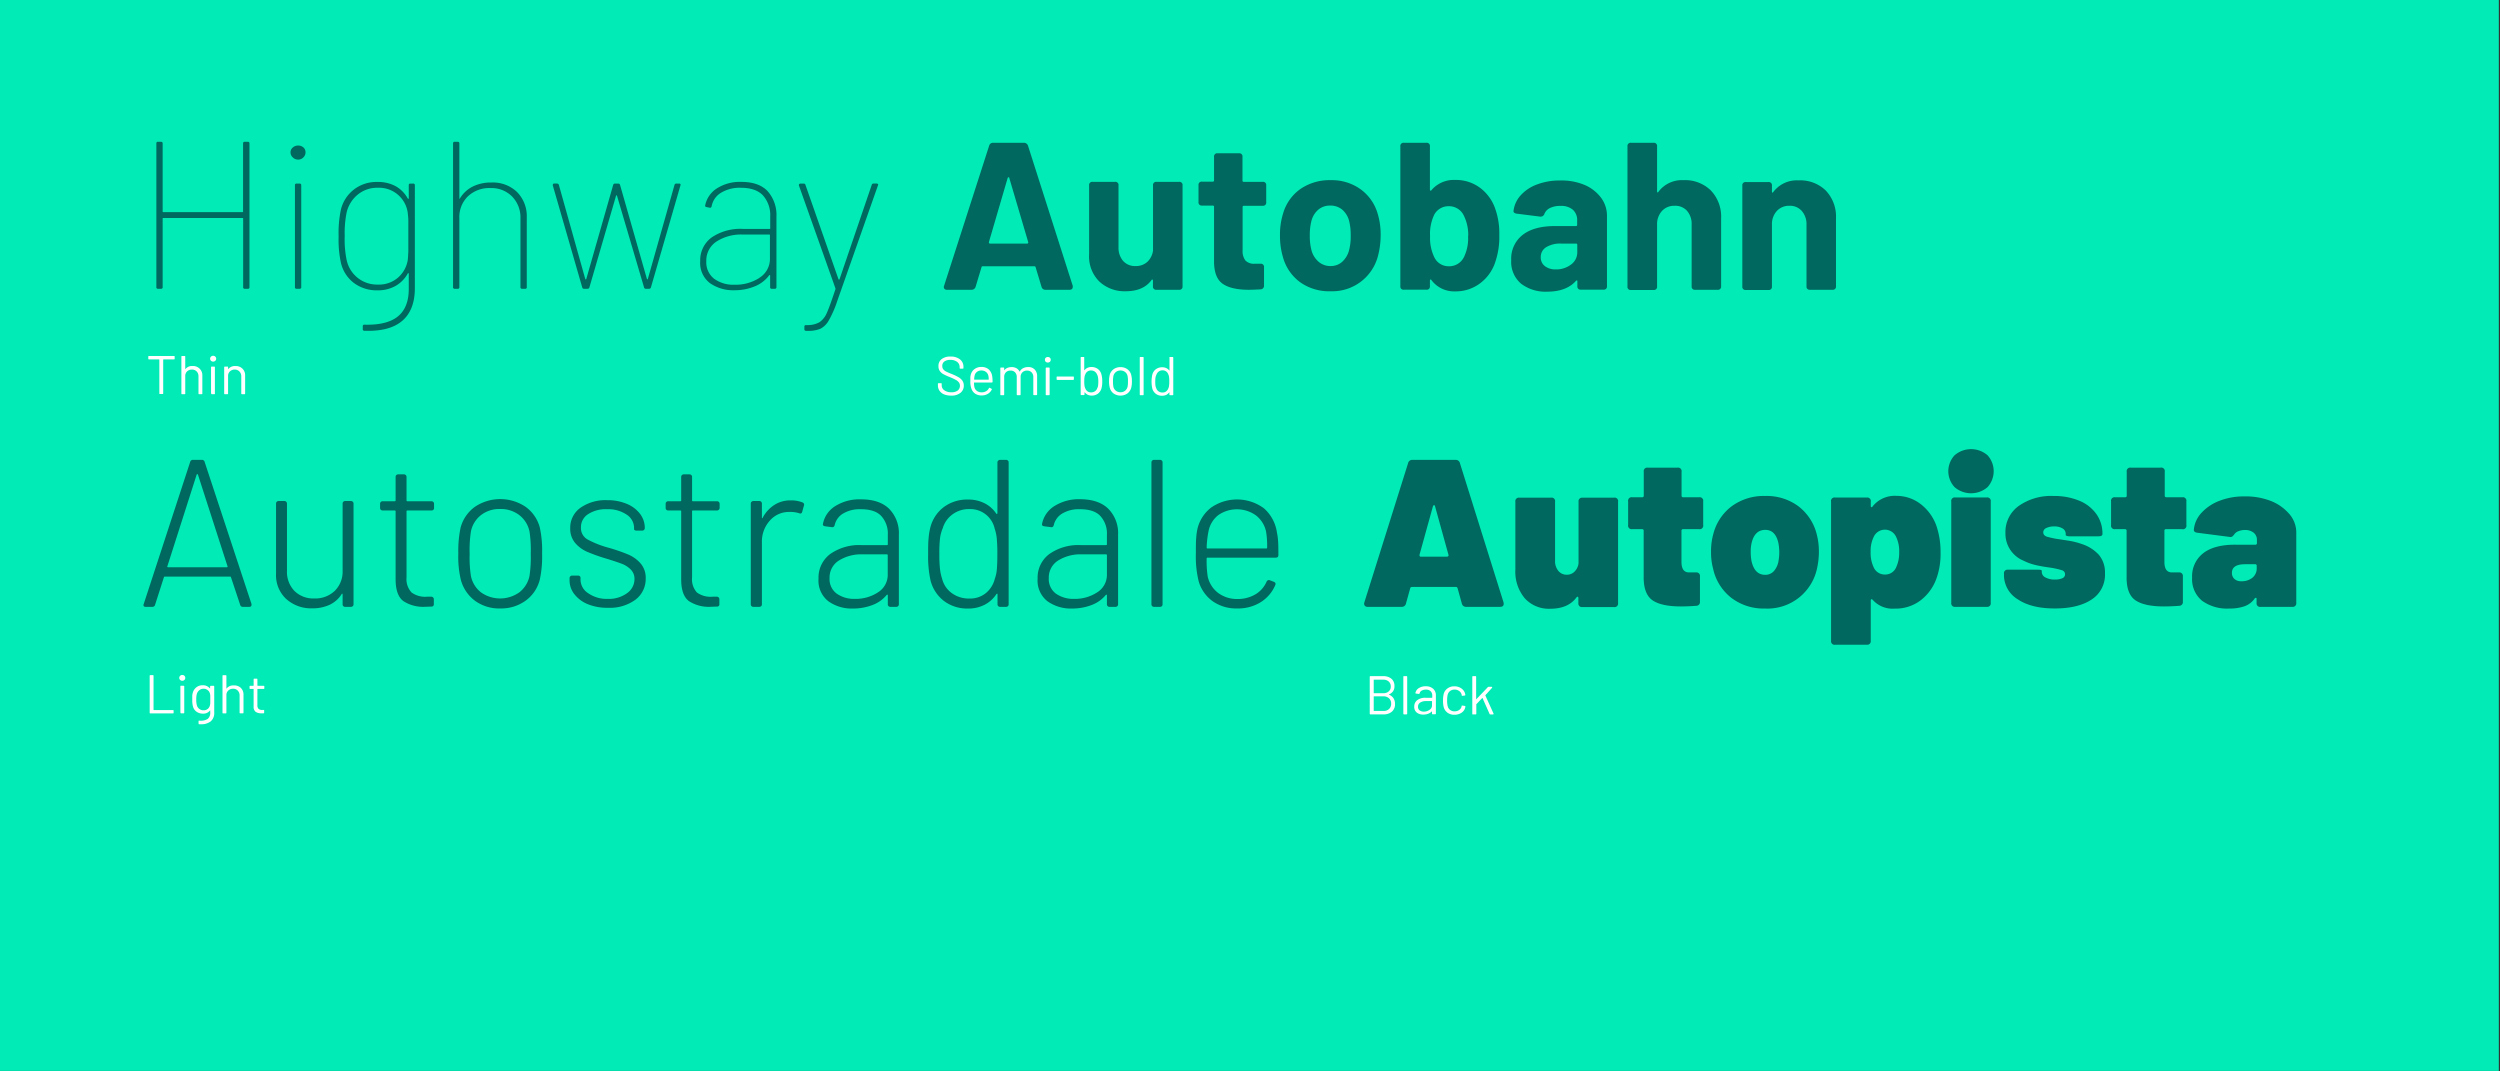 <svg id="Ebene_1" data-name="Ebene 1" xmlns="http://www.w3.org/2000/svg" viewBox="0 0 595.28 255.12"><rect x="0" y="0" width="595.28" height="255.12" fill="#333333" stroke="none"/><defs><style>.cls-1{fill:#00ebb6;}.cls-2{fill:#00685e;}.cls-3{fill:#fff;}</style></defs><title>Zeichenfläche 1 Kopie 4</title><rect class="cls-1" x="-0.05" y="0.5" width="594.55" height="254"/><path class="cls-1" d="M594,1V254H.45V1H594m1-1H-.55V255H595V0Z"/><path class="cls-2" d="M58.28,33.76H59a.36.36,0,0,1,.4.4v34.2a.35.35,0,0,1-.4.4h-.7a.35.35,0,0,1-.4-.4V52.06a.13.13,0,0,0-.15-.15H38.88a.13.13,0,0,0-.15.15v16.3a.35.35,0,0,1-.4.4h-.7a.35.35,0,0,1-.4-.4V34.16a.35.35,0,0,1,.4-.4h.7a.36.36,0,0,1,.4.4v16.2a.13.13,0,0,0,.15.15H57.73a.13.13,0,0,0,.15-.15V34.16A.35.35,0,0,1,58.28,33.76Z"/><path class="cls-2" d="M69.7,37.46a1.58,1.58,0,0,1-.52-1.2,1.46,1.46,0,0,1,.52-1.12A1.83,1.83,0,0,1,71,34.66a1.81,1.81,0,0,1,1.25.45,1.5,1.5,0,0,1,.5,1.15,1.64,1.64,0,0,1-.5,1.2A1.68,1.68,0,0,1,71,38,1.76,1.76,0,0,1,69.7,37.46Zm.53,30.9V44.11a.35.35,0,0,1,.4-.4h.7a.36.36,0,0,1,.4.4V68.36a.35.35,0,0,1-.4.4h-.7A.35.35,0,0,1,70.23,68.36Z"/><path class="cls-2" d="M97.68,43.71h.7a.36.36,0,0,1,.4.4v24.5q0,5.2-3,7.78t-9,2.37a.35.35,0,0,1-.4-.4l0-.65a.35.35,0,0,1,.4-.4q5.4.15,8-2t2.55-6.65v-3.5c0-.06,0-.1-.08-.1a.17.17,0,0,0-.12,0,7.69,7.69,0,0,1-2.9,3,8.5,8.5,0,0,1-4.35,1.07,9,9,0,0,1-5.63-1.77,8.36,8.36,0,0,1-3.07-4.78,25.48,25.48,0,0,1-.55-6.25,26.76,26.76,0,0,1,.55-6.45,8.6,8.6,0,0,1,3.05-4.72,8.71,8.71,0,0,1,5.6-1.83,8.8,8.8,0,0,1,4.37,1,7.49,7.49,0,0,1,2.93,3,.13.13,0,0,0,.12,0s.08,0,.08-.1V44.11A.35.35,0,0,1,97.68,43.71Zm-.45,16.2c0-.76,0-2,0-3.65s0-2.88,0-3.65-.09-1.43-.15-2a6.88,6.88,0,0,0-7.1-5.9,7.29,7.29,0,0,0-4.83,1.65,7.84,7.84,0,0,0-2.62,4.25,24.91,24.91,0,0,0-.45,5.55,24.17,24.17,0,0,0,.45,5.7A7.38,7.38,0,0,0,90,67.76a6.88,6.88,0,0,0,4.82-1.7,7,7,0,0,0,2.28-4.2Q97.17,61.07,97.23,59.91Z"/><path class="cls-2" d="M123.08,45.69a8.18,8.18,0,0,1,2.35,6.07v16.6a.35.35,0,0,1-.4.4h-.7a.35.35,0,0,1-.4-.4V52a7.13,7.13,0,0,0-2-5.22,6.94,6.94,0,0,0-5.15-2,7.42,7.42,0,0,0-5.4,2,6.85,6.85,0,0,0-2,5.17V68.36a.35.35,0,0,1-.4.4h-.7a.35.35,0,0,1-.4-.4V34.16a.35.35,0,0,1,.4-.4h.7a.36.36,0,0,1,.4.4v13a.17.17,0,0,0,0,.15s.06,0,.1,0a7.47,7.47,0,0,1,3-2.85,9.67,9.67,0,0,1,4.48-1A8.31,8.31,0,0,1,123.08,45.69Z"/><path class="cls-2" d="M138.63,68.41l-7-24.25v-.1c0-.23.1-.35.3-.35h.7a.44.44,0,0,1,.45.35l6.3,22.45a.11.11,0,0,0,.1,0,.14.14,0,0,0,.1,0L146,44.06a.43.43,0,0,1,.45-.35h.75a.44.44,0,0,1,.45.35l6.4,22.4a.11.11,0,0,0,.1.05.14.14,0,0,0,.1-.05l6.35-22.4a.43.43,0,0,1,.45-.35h.7a.3.3,0,0,1,.27.13.42.42,0,0,1,0,.32L155,68.41a.43.43,0,0,1-.45.35h-.75a.42.42,0,0,1-.45-.35l-6.45-21.85a.19.19,0,0,0-.1-.05.14.14,0,0,0-.1.05l-6.35,21.85a.43.43,0,0,1-.45.35h-.8A.42.42,0,0,1,138.63,68.41Z"/><path class="cls-2" d="M182.8,45.54a8.57,8.57,0,0,1,2.08,6.07V68.36a.35.35,0,0,1-.4.4h-.7a.35.35,0,0,1-.4-.4V65.61c0-.06,0-.1-.08-.1a.17.17,0,0,0-.12,0,7.93,7.93,0,0,1-3.48,2.68,12.5,12.5,0,0,1-4.87.92,9.6,9.6,0,0,1-5.75-1.67,6,6,0,0,1-2.35-5.23,6.72,6.72,0,0,1,2.72-5.67A12.2,12.2,0,0,1,177,54.51h6.25a.13.13,0,0,0,.15-.15V51.51a7.07,7.07,0,0,0-1.7-4.95q-1.71-1.85-5.35-1.85a8.53,8.53,0,0,0-4.65,1.18,4.74,4.74,0,0,0-2.25,3.22c-.07.27-.22.39-.45.35l-.75-.15c-.27-.06-.39-.18-.35-.35a6.25,6.25,0,0,1,2.8-4.1,10.16,10.16,0,0,1,5.8-1.55C179.31,43.31,181.42,44.06,182.8,45.54Zm-2,20.62a5.26,5.26,0,0,0,2.53-4.65V56a.13.13,0,0,0-.15-.15h-6.3a10.77,10.77,0,0,0-6.3,1.68,5.38,5.38,0,0,0-2.4,4.67,4.92,4.92,0,0,0,1.87,4.18,7.76,7.76,0,0,0,4.83,1.42A10.58,10.58,0,0,0,180.85,66.16Z"/><path class="cls-2" d="M191.53,78.36v-.55c0-.26.11-.4.35-.4h.35a5.65,5.65,0,0,0,2.92-.7,5.16,5.16,0,0,0,1.78-2.32c.5-1.12,1.16-3,2-5.53a.08.08,0,0,0,0-.1.16.16,0,0,1,0-.1l-8.7-24.5,0-.15a.29.29,0,0,1,.1-.2.41.41,0,0,1,.3-.1h.7q.39,0,.45.3l7.9,22.55a.11.11,0,0,0,.1,0,.14.14,0,0,0,.1,0L207.58,44a.42.42,0,0,1,.45-.3h.7a.44.44,0,0,1,.32.13.26.26,0,0,1,0,.32l-9.7,27.55a24.65,24.65,0,0,1-2,4.58,4.89,4.89,0,0,1-2,2,7.58,7.58,0,0,1-3.07.5h-.35C191.64,78.76,191.53,78.63,191.53,78.36Z"/><path class="cls-2" d="M248,68.3l-1.4-4.65a.28.28,0,0,0-.3-.25H234a.27.27,0,0,0-.3.25l-1.4,4.65a1,1,0,0,1-1,.7h-5.8a.75.75,0,0,1-.65-.27.68.68,0,0,1-.05-.68L235.53,34.7a.93.93,0,0,1,.95-.7h7.35a1,1,0,0,1,.95.7l10.65,33.35a.78.78,0,0,1,0,.3.63.63,0,0,1-.2.48.86.86,0,0,1-.55.17h-5.8A.93.93,0,0,1,248,68.3ZM235.73,58h8.85c.2,0,.28-.12.25-.35l-4.5-15.25c0-.13-.1-.2-.18-.2s-.16.07-.22.2L235.48,57.6C235.44,57.83,235.53,58,235.73,58Z"/><path class="cls-2" d="M275.38,43.3h5.35a.75.75,0,0,1,.85.85v24a.75.75,0,0,1-.85.85h-5.35a.75.75,0,0,1-.85-.85V66.8c0-.13,0-.21-.13-.22a.2.2,0,0,0-.22.12q-1.95,2.65-6.15,2.65a8.77,8.77,0,0,1-6.25-2.3,8.38,8.38,0,0,1-2.45-6.45V44.15a.75.75,0,0,1,.85-.85h5.3a.75.75,0,0,1,.85.85v14.7a4.79,4.79,0,0,0,1.07,3.25,3.74,3.74,0,0,0,3,1.25,4,4,0,0,0,2.8-1,4.51,4.51,0,0,0,1.35-2.68V44.15A.75.75,0,0,1,275.38,43.3Z"/><path class="cls-2" d="M300.68,49h-4.5a.27.27,0,0,0-.3.3V59.6a3.65,3.65,0,0,0,.67,2.43,2.78,2.78,0,0,0,2.18.77h1.4a.75.75,0,0,1,.85.85V68a.84.84,0,0,1-.85.9c-1.27.07-2.19.1-2.75.1q-4.15,0-6.2-1.4c-1.37-.93-2.07-2.67-2.1-5.2V49.25a.27.27,0,0,0-.3-.3h-2.55a.75.75,0,0,1-.85-.85v-4a.75.75,0,0,1,.85-.85h2.55a.27.27,0,0,0,.3-.3V37.35a.75.75,0,0,1,.85-.85H295a.75.75,0,0,1,.85.85V43a.27.27,0,0,0,.3.3h4.5a.75.75,0,0,1,.85.85v4A.75.75,0,0,1,300.68,49Z"/><path class="cls-2" d="M309.58,67.2a11,11,0,0,1-4.1-6,17.71,17.71,0,0,1-.7-5.1,16.82,16.82,0,0,1,.75-5.3,10.75,10.75,0,0,1,4.12-5.8,12.2,12.2,0,0,1,7.23-2.1,11.72,11.72,0,0,1,7,2.1A10.92,10.92,0,0,1,328,50.75a16.89,16.89,0,0,1,.75,5.25,19.76,19.76,0,0,1-.65,5,11.23,11.23,0,0,1-11.25,8.35A11.89,11.89,0,0,1,309.58,67.2Zm10-4.85a5.66,5.66,0,0,0,1.65-2.75,13,13,0,0,0,.39-3.5,13.88,13.88,0,0,0-.39-3.55,5.34,5.34,0,0,0-1.65-2.65,4.36,4.36,0,0,0-2.85-.95,4.24,4.24,0,0,0-2.8.95,5.2,5.2,0,0,0-1.65,2.65,13.41,13.41,0,0,0-.4,3.55,13.17,13.17,0,0,0,.4,3.5A5.47,5.47,0,0,0,314,62.35a4.26,4.26,0,0,0,2.88,1A4.05,4.05,0,0,0,319.58,62.35Z"/><path class="cls-2" d="M357,56.05a18.08,18.08,0,0,1-.85,6,10.29,10.29,0,0,1-3.62,5.33,9.6,9.6,0,0,1-6,2,6.76,6.76,0,0,1-5.7-2.7.2.2,0,0,0-.22-.12c-.08,0-.13.09-.13.22v1.35a.75.75,0,0,1-.85.85h-5.35a.75.75,0,0,1-.84-.85V34.85a.75.75,0,0,1,.84-.85h5.35a.75.75,0,0,1,.85.85v10.3a.24.24,0,0,0,.13.25.18.18,0,0,0,.22-.1,7,7,0,0,1,5.7-2.45,9.56,9.56,0,0,1,5.93,1.9,10.48,10.48,0,0,1,3.62,5.1A17.42,17.42,0,0,1,357,56.05Zm-7.4.15A10.2,10.2,0,0,0,348.38,51a3.9,3.9,0,0,0-3.5-1.9,3.83,3.83,0,0,0-3.36,2,10.5,10.5,0,0,0-1,5.15,10.5,10.5,0,0,0,1,5,3.75,3.75,0,0,0,3.41,2.15,3.91,3.91,0,0,0,3.64-2.15A10.25,10.25,0,0,0,349.57,56.2Z"/><path class="cls-2" d="M377.22,44a9.58,9.58,0,0,1,4,3.07,7.19,7.19,0,0,1,1.42,4.35v16.7a.75.75,0,0,1-.85.85h-5.35a.75.75,0,0,1-.85-.85V67c0-.13,0-.21-.1-.22s-.15,0-.25.12q-2.3,2.55-6.85,2.55a9.56,9.56,0,0,1-6.2-1.9,6.8,6.8,0,0,1-2.35-5.6,7.18,7.18,0,0,1,2.7-6q2.7-2.12,7.7-2.12h5a.27.27,0,0,0,.3-.3v-1a3.28,3.28,0,0,0-1-2.57,4.29,4.29,0,0,0-3-.93,5.43,5.43,0,0,0-2.47.5,2.66,2.66,0,0,0-1.33,1.4.94.94,0,0,1-1,.65l-5.55-.7a1.3,1.3,0,0,1-.62-.22.48.48,0,0,1-.18-.48,6.71,6.71,0,0,1,1.73-3.7,9.68,9.68,0,0,1,3.9-2.57,14.91,14.91,0,0,1,5.37-.93A14.22,14.22,0,0,1,377.22,44Zm-3.15,19a3.56,3.56,0,0,0,1.5-3V58.3a.27.27,0,0,0-.3-.3h-3.55a6.41,6.41,0,0,0-3.55.85,2.73,2.73,0,0,0-1.3,2.4,2.58,2.58,0,0,0,1,2.13,4.05,4.05,0,0,0,2.57.77A5.79,5.79,0,0,0,374.07,63Z"/><path class="cls-2" d="M407.37,45.35A9,9,0,0,1,409.82,52V68.15A.75.75,0,0,1,409,69h-5.35a.75.75,0,0,1-.85-.85V53.45a4.71,4.71,0,0,0-1.1-3.25A3.73,3.73,0,0,0,398.72,49a3.91,3.91,0,0,0-3,1.25,4.64,4.64,0,0,0-1.15,3.25v14.7a.75.75,0,0,1-.85.85h-5.35a.75.75,0,0,1-.85-.85V34.85a.75.75,0,0,1,.85-.85h5.35a.75.75,0,0,1,.85.85v10.7c0,.13,0,.22.1.25s.14,0,.2-.1a7,7,0,0,1,6.05-2.8A8.72,8.72,0,0,1,407.37,45.35Z"/><path class="cls-2" d="M434.72,45.35A9,9,0,0,1,437.17,52V68.15a.75.75,0,0,1-.85.85H431a.75.75,0,0,1-.85-.85V53.45A4.71,4.71,0,0,0,429,50.2,3.73,3.73,0,0,0,426.07,49a3.91,3.91,0,0,0-3,1.25,4.64,4.64,0,0,0-1.15,3.25v14.7a.75.75,0,0,1-.85.85h-5.35a.75.75,0,0,1-.85-.85v-24a.75.75,0,0,1,.85-.85h5.35a.75.75,0,0,1,.85.85v1.4c0,.13,0,.22.1.25s.14,0,.2-.1a7,7,0,0,1,6-2.8A8.72,8.72,0,0,1,434.72,45.35Z"/><path class="cls-2" d="M57.18,144,55,137.45a.2.2,0,0,0-.2-.15H39.23a.19.19,0,0,0-.2.15L36.93,144a.63.63,0,0,1-.65.5h-1.6a.58.58,0,0,1-.45-.17.55.55,0,0,1,0-.53L45.28,110a.63.63,0,0,1,.65-.5h2.15a.63.63,0,0,1,.65.5l11.15,33.8a.62.62,0,0,1,0,.25c0,.3-.19.45-.55.45H57.83A.63.63,0,0,1,57.18,144Zm-17.33-9a.24.24,0,0,0,.18.07H54a.23.23,0,0,0,.17-.07.15.15,0,0,0,0-.18L47.13,113a.17.17,0,0,0-.15-.1.15.15,0,0,0-.15.1l-7,21.9A.14.14,0,0,0,39.85,135Z"/><path class="cls-2" d="M81.75,119.48a.58.58,0,0,1,.43-.18h1.4a.58.58,0,0,1,.42.18.54.54,0,0,1,.18.42v24a.58.58,0,0,1-.18.43.61.61,0,0,1-.42.17h-1.4a.61.61,0,0,1-.43-.17.57.57,0,0,1-.17-.43v-2.35c0-.1,0-.16-.1-.17s-.12,0-.15.12A6.78,6.78,0,0,1,78.5,144a9.49,9.49,0,0,1-4.17.85,8.83,8.83,0,0,1-6.15-2.2,7.7,7.7,0,0,1-2.45-6.05V119.9a.54.54,0,0,1,.17-.42.58.58,0,0,1,.43-.18h1.4a.58.58,0,0,1,.42.18.54.54,0,0,1,.18.42v16a6.55,6.55,0,0,0,1.77,4.8,6.34,6.34,0,0,0,4.73,1.8,6.68,6.68,0,0,0,4.9-1.83,6.4,6.4,0,0,0,1.85-4.77v-16A.54.54,0,0,1,81.75,119.48Z"/><path class="cls-2" d="M103.2,121.38a.61.61,0,0,1-.42.17H97a.18.18,0,0,0-.2.2V137.5A4.63,4.63,0,0,0,98,141.08a5.49,5.49,0,0,0,3.7,1h1a.58.58,0,0,1,.42.18.54.54,0,0,1,.18.42v1.15a.53.53,0,0,1-.6.6l-1.4.05a8.65,8.65,0,0,1-5.25-1.35q-1.8-1.35-1.85-5V121.75a.18.18,0,0,0-.2-.2h-2.9a.61.61,0,0,1-.43-.17.57.57,0,0,1-.17-.43v-1a.54.54,0,0,1,.17-.42.58.58,0,0,1,.43-.18H94a.18.18,0,0,0,.2-.2v-5.6a.54.54,0,0,1,.17-.42.58.58,0,0,1,.43-.18h1.4a.58.58,0,0,1,.42.18.54.54,0,0,1,.18.42v5.6a.18.18,0,0,0,.2.2h5.75a.58.58,0,0,1,.42.18.54.54,0,0,1,.18.42v1A.58.58,0,0,1,103.2,121.38Z"/><path class="cls-2" d="M113.1,143.05a9.17,9.17,0,0,1-3.37-5,23.64,23.64,0,0,1-.6-6.25,26.77,26.77,0,0,1,.55-6.2,9,9,0,0,1,3.4-4.92,10.82,10.82,0,0,1,12.07,0,8.89,8.89,0,0,1,3.38,4.9,25.75,25.75,0,0,1,.55,6.2,26.05,26.05,0,0,1-.55,6.25,8.87,8.87,0,0,1-3.38,5,9.92,9.92,0,0,1-6,1.85A9.81,9.81,0,0,1,113.1,143.05Zm10.55-2a6.63,6.63,0,0,0,2.43-3.9,30.26,30.26,0,0,0,.3-5.3,29.25,29.25,0,0,0-.3-5.3,6.63,6.63,0,0,0-2.43-3.9,7.22,7.22,0,0,0-4.57-1.45,7.12,7.12,0,0,0-4.55,1.45,6.59,6.59,0,0,0-2.4,3.9,29.25,29.25,0,0,0-.3,5.3,29.25,29.25,0,0,0,.3,5.3,6.59,6.59,0,0,0,2.4,3.9,7.89,7.89,0,0,0,9.12,0Z"/><path class="cls-2" d="M140,143.88a7.77,7.77,0,0,1-3.22-2.38,5.29,5.29,0,0,1-1.16-3.3v-.55a.54.54,0,0,1,.18-.42.58.58,0,0,1,.43-.18h1.39a.64.64,0,0,1,.43.15.45.45,0,0,1,.18.35v.55a3.87,3.87,0,0,0,1.82,3.15,7.68,7.68,0,0,0,4.68,1.35,7.34,7.34,0,0,0,4.57-1.35,4.09,4.09,0,0,0,1.78-3.35,3.12,3.12,0,0,0-.9-2.3,6,6,0,0,0-2.15-1.37c-.84-.32-2.07-.73-3.7-1.23a41.29,41.29,0,0,1-4.5-1.6,7.94,7.94,0,0,1-2.88-2.12,5.19,5.19,0,0,1-1.17-3.48,5.8,5.8,0,0,1,2.42-4.88,10.38,10.38,0,0,1,6.38-1.82,11.58,11.58,0,0,1,4.67.88,7.56,7.56,0,0,1,3.15,2.37,5.52,5.52,0,0,1,1.13,3.4v0a.58.58,0,0,1-.18.43.61.61,0,0,1-.42.17h-1.35a.83.83,0,0,1-.43-.1.28.28,0,0,1-.17-.25v-.3a3.78,3.78,0,0,0-1.78-3.17,7.82,7.82,0,0,0-4.67-1.28,7.71,7.71,0,0,0-4.5,1.18,3.65,3.65,0,0,0-1.7,3.17,3.1,3.1,0,0,0,1.57,2.85,22.88,22.88,0,0,0,4.93,1.95A43.47,43.47,0,0,1,149.5,132a8.26,8.26,0,0,1,3,2.12,5.21,5.21,0,0,1,1.25,3.6,6.17,6.17,0,0,1-2.45,5.08,10.26,10.26,0,0,1-6.5,1.92A12.28,12.28,0,0,1,140,143.88Z"/><path class="cls-2" d="M171.15,121.38a.61.61,0,0,1-.42.17H165a.18.18,0,0,0-.21.2V137.5a4.63,4.63,0,0,0,1.16,3.58,5.48,5.48,0,0,0,3.69,1h1.06a.58.58,0,0,1,.42.18.54.54,0,0,1,.17.42v1.15a.52.52,0,0,1-.59.6l-1.41.05a8.7,8.7,0,0,1-5.25-1.35c-1.19-.9-1.81-2.55-1.84-5V121.75a.18.18,0,0,0-.2-.2h-2.9a.61.61,0,0,1-.43-.17.57.57,0,0,1-.17-.43v-1a.54.54,0,0,1,.17-.42.58.58,0,0,1,.43-.18H162a.18.18,0,0,0,.2-.2v-5.6a.54.54,0,0,1,.17-.42.58.58,0,0,1,.42-.18h1.41a.58.58,0,0,1,.42.18.54.54,0,0,1,.17.42v5.6a.18.18,0,0,0,.21.2h5.75a.58.58,0,0,1,.42.18.54.54,0,0,1,.18.42v1A.58.58,0,0,1,171.15,121.38Z"/><path class="cls-2" d="M191.12,119.65a.56.56,0,0,1,.3.75l-.4,1.45c-.1.4-.35.52-.75.35a7.1,7.1,0,0,0-2.39-.3,6,6,0,0,0-4.63,2.13,7.38,7.38,0,0,0-1.83,5.07v14.8a.57.57,0,0,1-.17.43.61.61,0,0,1-.43.17h-1.44a.61.61,0,0,1-.43-.17.58.58,0,0,1-.18-.43v-24a.54.54,0,0,1,.18-.42.58.58,0,0,1,.43-.18h1.44a.58.58,0,0,1,.43.18.54.54,0,0,1,.17.42v3.3c0,.1,0,.16.08.18s.09,0,.12-.13a8.18,8.18,0,0,1,2.73-3,7,7,0,0,1,3.92-1.1A7.14,7.14,0,0,1,191.12,119.65Z"/><path class="cls-2" d="M211.73,121.17a8.25,8.25,0,0,1,2.3,6.13v16.6a.58.58,0,0,1-.18.43.61.61,0,0,1-.42.17H212a.61.61,0,0,1-.43-.17.57.57,0,0,1-.17-.43v-2.15a.16.16,0,0,0-.08-.15c-.05,0-.11,0-.18.05a8,8,0,0,1-3.44,2.43,12.77,12.77,0,0,1-4.6.82,9.53,9.53,0,0,1-5.85-1.73,6.2,6.2,0,0,1-2.35-5.37,7,7,0,0,1,2.74-5.85,12,12,0,0,1,7.56-2.15h6a.18.18,0,0,0,.2-.2v-2.25a6.21,6.21,0,0,0-1.55-4.47c-1-1.09-2.65-1.63-4.85-1.63a7.78,7.78,0,0,0-4.2,1,4.27,4.27,0,0,0-2.05,2.77c-.11.4-.34.57-.7.5l-1.55-.2c-.44-.07-.62-.25-.55-.55a6.38,6.38,0,0,1,2.95-4.27A10.83,10.83,0,0,1,205,118.9Q209.43,118.9,211.73,121.17Zm-2.68,19.88a4.9,4.9,0,0,0,2.33-4.3V132.2a.18.18,0,0,0-.2-.2h-5.7a10,10,0,0,0-5.78,1.5,4.76,4.76,0,0,0-2.17,4.15,4.28,4.28,0,0,0,1.7,3.7,7.16,7.16,0,0,0,4.35,1.25A9.65,9.65,0,0,0,209.05,141.05Z"/><path class="cls-2" d="M237.7,109.67a.61.61,0,0,1,.42-.17h1.46a.61.61,0,0,1,.42.17.57.57,0,0,1,.17.43v33.8a.57.57,0,0,1-.17.43.61.61,0,0,1-.42.17h-1.46a.61.61,0,0,1-.42-.17.58.58,0,0,1-.18-.43v-2.35c0-.1,0-.16-.07-.17s-.11,0-.18.07a7.51,7.51,0,0,1-2.82,2.55,8.37,8.37,0,0,1-3.93.9,9.2,9.2,0,0,1-5.75-1.8,8.94,8.94,0,0,1-3.19-4.85A26.47,26.47,0,0,1,221,132c0-1.5,0-2.73.1-3.7a15.47,15.47,0,0,1,.4-2.6,8.78,8.78,0,0,1,3.18-4.92,9.26,9.26,0,0,1,5.82-1.83,8.49,8.49,0,0,1,3.93.88,7.27,7.27,0,0,1,2.82,2.52.1.1,0,0,0,.15,0,.15.15,0,0,0,.1-.15V110.1A.58.58,0,0,1,237.7,109.67Zm-.35,26c.08-.8.13-2,.13-3.75a38,38,0,0,0-.15-3.87,10.92,10.92,0,0,0-.5-2.23,5.94,5.94,0,0,0-6-4.6,6.54,6.54,0,0,0-4.06,1.28,6.25,6.25,0,0,0-2.29,3.27,8.71,8.71,0,0,0-.63,2.25,29,29,0,0,0-.18,3.85,31.73,31.73,0,0,0,.16,3.68,11.48,11.48,0,0,0,.5,2.27,6,6,0,0,0,2.29,3.4,6.85,6.85,0,0,0,4.21,1.3,5.94,5.94,0,0,0,3.92-1.3,6.42,6.42,0,0,0,2.13-3.4A8.85,8.85,0,0,0,237.35,135.7Z"/><path class="cls-2" d="M263.92,121.17a8.22,8.22,0,0,1,2.31,6.13v16.6a.58.58,0,0,1-.18.43.61.61,0,0,1-.43.17h-1.45a.61.61,0,0,1-.42-.17.58.58,0,0,1-.18-.43v-2.15a.16.16,0,0,0-.07-.15c-.05,0-.11,0-.18.05a8,8,0,0,1-3.44,2.43,12.78,12.78,0,0,1-4.61.82,9.57,9.57,0,0,1-5.85-1.73,6.22,6.22,0,0,1-2.35-5.37,7,7,0,0,1,2.75-5.85,12,12,0,0,1,7.56-2.15h6c.13,0,.19-.07.19-.2v-2.25a6.17,6.17,0,0,0-1.55-4.47c-1-1.09-2.64-1.63-4.85-1.63a7.74,7.74,0,0,0-4.19,1,4.32,4.32,0,0,0-2.06,2.77c-.1.4-.33.57-.69.5l-1.56-.2c-.43-.07-.61-.25-.55-.55a6.45,6.45,0,0,1,2.95-4.27,10.89,10.89,0,0,1,6.16-1.63Q261.63,118.9,263.92,121.17Zm-2.67,19.88a4.89,4.89,0,0,0,2.32-4.3V132.2c0-.13-.06-.2-.19-.2h-5.71a10,10,0,0,0-5.77,1.5,4.76,4.76,0,0,0-2.17,4.15,4.3,4.3,0,0,0,1.69,3.7,7.2,7.2,0,0,0,4.35,1.25A9.66,9.66,0,0,0,261.25,141.05Z"/><path class="cls-2" d="M274.35,144.33a.58.58,0,0,1-.18-.43V110.1a.58.58,0,0,1,.18-.43.61.61,0,0,1,.42-.17h1.45a.61.61,0,0,1,.43.17.57.57,0,0,1,.17.43v33.8a.57.57,0,0,1-.17.43.61.61,0,0,1-.43.17h-1.45A.61.61,0,0,1,274.35,144.33Z"/><path class="cls-2" d="M299,141.48a6.5,6.5,0,0,0,2.6-3,.6.6,0,0,1,.8-.3l.9.35c.4.17.52.43.35.8a8.83,8.83,0,0,1-3.45,4.05,10.16,10.16,0,0,1-5.6,1.5,9.75,9.75,0,0,1-5.82-1.7,8.93,8.93,0,0,1-3.33-4.65,24.64,24.64,0,0,1-.7-6.7c0-1.63,0-2.87.08-3.7a14.17,14.17,0,0,1,.32-2.3,9,9,0,0,1,3.28-5,10.8,10.8,0,0,1,12.52.2,9.43,9.43,0,0,1,3.1,5.75,15.33,15.33,0,0,1,.28,2.08c.05.71.07,1.8.07,3.27,0,.43-.2.65-.6.65H287.52a.18.18,0,0,0-.2.2,24.78,24.78,0,0,0,.25,4.3,6.71,6.71,0,0,0,2.45,3.88,7.54,7.54,0,0,0,4.75,1.47A8.19,8.19,0,0,0,299,141.48ZM287.32,130.4a.18.18,0,0,0,.2.2h14a.18.18,0,0,0,.2-.2,20.76,20.76,0,0,0-.25-3.8,6.63,6.63,0,0,0-2.4-3.87,7.79,7.79,0,0,0-9-.06,6.4,6.4,0,0,0-2.3,3.78A23.3,23.3,0,0,0,287.32,130.4Z"/><path class="cls-2" d="M348.08,143.7l-1-3.6a.44.44,0,0,0-.45-.35h-10.4a.43.43,0,0,0-.45.35l-1,3.6a1,1,0,0,1-1,.8h-8.1a.85.85,0,0,1-.73-.3.87.87,0,0,1-.07-.8l10.4-33.1a1,1,0,0,1,1-.8h10.3a1,1,0,0,1,1.05.8L358,143.4a1.23,1.23,0,0,1,.05.35c0,.5-.29.75-.85.75h-8.1A1,1,0,0,1,348.08,143.7ZM338,132.2a.31.31,0,0,0,.35.35h6.2a.35.35,0,0,0,.3-.13.38.38,0,0,0,.05-.32l-3.2-11.55c0-.17-.11-.25-.23-.25s-.21.08-.27.25L338,132.1Z"/><path class="cls-2" d="M376.78,118.5h7.5a.84.84,0,0,1,1,1v24.1a.84.84,0,0,1-1,.95h-7.5a.84.84,0,0,1-.95-.95v-1.2q0-.25-.15-.3t-.3.15q-2,2.7-6.25,2.7a7.73,7.73,0,0,1-6.05-2.48,9.82,9.82,0,0,1-2.25-6.87v-16.1a.84.84,0,0,1,.95-1h7.5a.84.84,0,0,1,1,1v14a3.6,3.6,0,0,0,.77,2.42,2.52,2.52,0,0,0,2,.93,2.56,2.56,0,0,0,1.77-.65,3.29,3.29,0,0,0,1-1.75,2.27,2.27,0,0,0,.05-.5v-14.5A.84.84,0,0,1,376.78,118.5Z"/><path class="cls-2" d="M404.58,126h-3.8a.35.35,0,0,0-.4.4v7.4c0,1.67.6,2.5,1.8,2.5h1.65a.84.84,0,0,1,.95.95v6.05a.88.88,0,0,1-.9.95q-2,.15-3.6.15-4.56,0-6.7-1.4t-2.2-5.3V126.4a.35.35,0,0,0-.4-.4h-2.35a.84.84,0,0,1-.95-1v-5.6a.84.84,0,0,1,.95-1H391a.35.35,0,0,0,.4-.4v-5.65a.84.84,0,0,1,.95-1h7.1a.84.84,0,0,1,.95,1v5.65a.35.35,0,0,0,.4.4h3.8a.84.84,0,0,1,.95,1v5.6A.84.84,0,0,1,404.58,126Z"/><path class="cls-2" d="M412.25,142.35a12,12,0,0,1-4.33-6.9,15,15,0,0,1-.5-4A15.45,15.45,0,0,1,408,127a11.93,11.93,0,0,1,4.43-6.52,12.86,12.86,0,0,1,7.87-2.38,12.68,12.68,0,0,1,7.83,2.38,12,12,0,0,1,4.37,6.42,16.11,16.11,0,0,1,.6,4.45,18.17,18.17,0,0,1-.4,3.8,12.07,12.07,0,0,1-12.45,9.75A12.66,12.66,0,0,1,412.25,142.35ZM422.37,136a4.78,4.78,0,0,0,1.1-2.33,11.63,11.63,0,0,0-.05-4.55q-.75-3-3.15-2.95t-3.15,2.95a8.72,8.72,0,0,0-.25,2.3,11.25,11.25,0,0,0,.2,2.25q.75,3.19,3.2,3.2A2.71,2.71,0,0,0,422.37,136Z"/><path class="cls-2" d="M462.07,131.6A17.28,17.28,0,0,1,461,138a11.35,11.35,0,0,1-3.75,5,9.84,9.84,0,0,1-6.1,1.92,6.37,6.37,0,0,1-5.25-2.1c-.13-.13-.24-.17-.32-.13a.38.38,0,0,0-.13.33v9.55a.84.84,0,0,1-.95.95H437a.84.84,0,0,1-1-.95v-33.1a.84.84,0,0,1,1-1h7.5a.84.84,0,0,1,.95,1v1q0,.25.15.3c.1,0,.2,0,.3-.2a6.74,6.74,0,0,1,5.65-2.5,9.42,9.42,0,0,1,6,2.13,11.28,11.28,0,0,1,3.77,5.77A19.46,19.46,0,0,1,462.07,131.6Zm-9.85-.15a7.71,7.71,0,0,0-.75-3.65,2.93,2.93,0,0,0-5.3,0,7.57,7.57,0,0,0-.75,3.6,8,8,0,0,0,.8,3.85,2.86,2.86,0,0,0,2.6,1.55,2.79,2.79,0,0,0,2.65-1.65A8.17,8.17,0,0,0,452.22,131.45Z"/><path class="cls-2" d="M465.42,116a5.56,5.56,0,0,1,0-7.6,6,6,0,0,1,7.83,0,5.65,5.65,0,0,1,0,7.6,6,6,0,0,1-7.83,0Zm-.8,27.55v-24.1a.84.84,0,0,1,.95-1h7.5a.84.84,0,0,1,.95,1v24.1a.84.84,0,0,1-.95.95h-7.5A.84.84,0,0,1,464.62,143.55Z"/><path class="cls-2" d="M480.45,142.7a6.74,6.74,0,0,1-3.28-5.85v-.25a.84.84,0,0,1,.95-.95h7.1c.64,0,.95.08.95.25v.3a1.47,1.47,0,0,0,.88,1.3,4.57,4.57,0,0,0,2.27.5,4.07,4.07,0,0,0,1.78-.33,1,1,0,0,0-.13-1.89,19.09,19.09,0,0,0-2.85-.63c-1.26-.17-2.4-.37-3.4-.6a12.93,12.93,0,0,1-2.9-1.05,6.94,6.94,0,0,1-4.3-6.6,7.61,7.61,0,0,1,3.15-6.42,13.4,13.4,0,0,1,8.3-2.38,15.45,15.45,0,0,1,6.13,1.13,9.27,9.27,0,0,1,4.07,3.17,8,8,0,0,1,1.45,4.75c0,.37-.31.55-.95.55h-6.85a1.89,1.89,0,0,1-.7-.1c-.16-.07-.25-.13-.25-.2v-.25a1.47,1.47,0,0,0-.75-1.32,3.65,3.65,0,0,0-2-.48,4.06,4.06,0,0,0-1.87.38,1.13,1.13,0,0,0-.73,1c0,.53.32.9,1,1.1a21.27,21.27,0,0,0,3,.6l1.93.3a17.24,17.24,0,0,1,3.22.8,9.38,9.38,0,0,1,4.13,2.62,6.54,6.54,0,0,1,1.42,4.38,7,7,0,0,1-3.2,6.23q-3.19,2.11-8.65,2.12C485.61,144.9,482.63,144.17,480.45,142.7Z"/><path class="cls-2" d="M519.57,126h-3.8a.35.35,0,0,0-.4.4v7.4c0,1.67.6,2.5,1.8,2.5h1.65a.84.84,0,0,1,.95.95v6.05a.88.88,0,0,1-.9.95q-1.95.15-3.6.15-4.54,0-6.7-1.4t-2.2-5.3V126.4a.35.35,0,0,0-.4-.4h-2.35a.84.84,0,0,1-.95-1v-5.6a.84.84,0,0,1,.95-1H506a.35.35,0,0,0,.4-.4v-5.65a.84.84,0,0,1,.95-1h7.1a.84.84,0,0,1,1,1v5.65a.35.35,0,0,0,.4.4h3.8a.84.84,0,0,1,.95,1v5.6A.84.84,0,0,1,519.57,126Z"/><path class="cls-2" d="M540.62,119.25a11.11,11.11,0,0,1,4.5,3.15,6.68,6.68,0,0,1,1.65,4.35v16.8a.84.84,0,0,1-.95.95h-7.5a.84.84,0,0,1-1-.95v-.9q0-.26-.12-.3c-.09,0-.19,0-.33.15a5,5,0,0,1-2.35,1.83,10.64,10.64,0,0,1-3.75.57,10.08,10.08,0,0,1-6.45-1.87,6.62,6.62,0,0,1-2.35-5.48,6.93,6.93,0,0,1,2.68-5.85q2.67-2.05,7.77-2H537a.35.35,0,0,0,.4-.4v-.75a2.12,2.12,0,0,0-.77-1.7,3.16,3.16,0,0,0-2.08-.65,4.07,4.07,0,0,0-1.52.27,2.13,2.13,0,0,0-1,.73,2.57,2.57,0,0,1-.5.55.83.83,0,0,1-.6.1l-7.7-1c-.6-.07-.88-.32-.85-.75a6.84,6.84,0,0,1,1.83-4,11.2,11.2,0,0,1,4.27-2.85,15.93,15.93,0,0,1,5.9-1.05A16.48,16.48,0,0,1,540.62,119.25Zm-4.27,18.3a2.84,2.84,0,0,0,1-2.3v-.5a.35.35,0,0,0-.4-.4h-2.35c-2.1,0-3.15.68-3.15,2.05a1.9,1.9,0,0,0,.58,1.45,2.3,2.3,0,0,0,1.67.55A4,4,0,0,0,536.35,137.55Z"/><path class="cls-3" d="M41.59,84.93v.48c0,.12-.05.17-.17.17H38.93s-.07,0-.07.07v8c0,.12,0,.17-.17.17h-.58c-.12,0-.17,0-.17-.17v-8c0-.05,0-.07-.07-.07H35.48a.15.15,0,0,1-.17-.17v-.48a.15.15,0,0,1,.17-.17h5.94A.15.15,0,0,1,41.59,84.93Z"/><path class="cls-3" d="M47.56,87.81a2.15,2.15,0,0,1,.62,1.63v4.25c0,.12,0,.17-.17.17h-.58a.15.15,0,0,1-.17-.17V89.63a1.62,1.62,0,0,0-.43-1.18A1.48,1.48,0,0,0,45.71,88a1.63,1.63,0,0,0-1.1.38,1.48,1.48,0,0,0-.5,1v4.32c0,.12,0,.17-.17.17h-.58a.15.15,0,0,1-.17-.17V84.93a.15.15,0,0,1,.17-.17h.58a.15.15,0,0,1,.17.17v3a.05.05,0,0,0,0,0s0,0,0,0a2,2,0,0,1,1.74-.78A2.22,2.22,0,0,1,47.56,87.81Z"/><path class="cls-3" d="M50.25,85.91a.68.68,0,0,1,0-1,.69.69,0,0,1,.51-.19.68.68,0,0,1,.5.19.68.68,0,0,1,0,1,.68.68,0,0,1-.5.19A.69.69,0,0,1,50.25,85.91Zm0,7.78V87.45c0-.11.06-.16.17-.16h.59a.14.14,0,0,1,.16.16v6.24c0,.12,0,.17-.16.17h-.59A.15.15,0,0,1,50.3,93.69Z"/><path class="cls-3" d="M57.76,87.81a2.18,2.18,0,0,1,.61,1.63v4.25c0,.12,0,.17-.16.17h-.59a.15.15,0,0,1-.17-.17V89.63A1.62,1.62,0,0,0,57,88.45,1.47,1.47,0,0,0,55.9,88a1.61,1.61,0,0,0-1.09.38,1.44,1.44,0,0,0-.5,1v4.32a.15.15,0,0,1-.17.17h-.59a.15.15,0,0,1-.17-.17V87.45c0-.11.06-.16.17-.16h.59c.11,0,.17,0,.17.16v.49s0,0,0,0,0,0,0,0a2,2,0,0,1,1.74-.78A2.23,2.23,0,0,1,57.76,87.81Z"/><path class="cls-3" d="M35.64,169.69v-8.76a.15.15,0,0,1,.17-.17h.59c.11,0,.16.06.16.17V169a.06.06,0,0,0,.07.07h4.54a.15.15,0,0,1,.17.17v.46a.15.15,0,0,1-.17.17H35.81A.15.15,0,0,1,35.64,169.69Z"/><path class="cls-3" d="M42.9,161.91a.68.68,0,0,1,0-1,.66.66,0,0,1,.5-.19.69.69,0,0,1,.51.19.7.7,0,0,1,0,1,.69.69,0,0,1-.51.19A.66.66,0,0,1,42.9,161.91Zm.05,7.78v-6.24c0-.11,0-.16.17-.16h.58c.11,0,.17.05.17.16v6.24a.15.15,0,0,1-.17.17h-.58C43,169.86,43,169.81,43,169.69Z"/><path class="cls-3" d="M50.25,163.29h.59c.11,0,.17.05.17.16v6.19a2.58,2.58,0,0,1-.85,2.14,3.58,3.58,0,0,1-2.3.67h-.41a.16.16,0,0,1-.17-.18l0-.52c0-.13.06-.18.17-.16a3.14,3.14,0,0,0,2-.4,1.86,1.86,0,0,0,.61-1.56v-.46s0,0,0,0,0,0-.05,0a2,2,0,0,1-1.69.76,2.56,2.56,0,0,1-1.5-.45,2.16,2.16,0,0,1-.88-1.29,5.72,5.72,0,0,1-.16-1.59q0-.57,0-1a3.47,3.47,0,0,1,.14-.7,2.41,2.41,0,0,1,.85-1.25,2.27,2.27,0,0,1,1.46-.48,2.15,2.15,0,0,1,1.75.74s0,0,.05,0,0,0,0,0v-.45C50.08,163.34,50.14,163.29,50.25,163.29Zm-.18,4.1c0-.19,0-.46,0-.83s0-.74,0-.89a2.65,2.65,0,0,0-.06-.42A1.53,1.53,0,0,0,48.46,164a1.57,1.57,0,0,0-1,.35,1.85,1.85,0,0,0-.6.91,5,5,0,0,0-.13,1.3,4.69,4.69,0,0,0,.13,1.31,1.61,1.61,0,0,0,1.63,1.26,1.55,1.55,0,0,0,1-.35,1.52,1.52,0,0,0,.51-.89A3.23,3.23,0,0,0,50.07,167.39Z"/><path class="cls-3" d="M57.36,163.81a2.19,2.19,0,0,1,.62,1.63v4.25a.15.15,0,0,1-.17.17h-.59a.15.15,0,0,1-.17-.17v-4.06a1.62,1.62,0,0,0-.43-1.18,1.45,1.45,0,0,0-1.11-.45,1.62,1.62,0,0,0-1.1.38,1.44,1.44,0,0,0-.5,1v4.32a.15.15,0,0,1-.17.17h-.59a.15.15,0,0,1-.17-.17v-8.76a.15.15,0,0,1,.17-.17h.59a.15.15,0,0,1,.17.17v3a.08.08,0,0,0,0,.05s0,0,0,0a2,2,0,0,1,1.74-.78A2.23,2.23,0,0,1,57.36,163.81Z"/><path class="cls-3" d="M62.77,164.05H61.36s-.07,0-.07.07v3.79a1.13,1.13,0,0,0,.28.88,1.28,1.28,0,0,0,.88.26h.28c.12,0,.17,0,.17.16v.46a.16.16,0,0,1-.17.18h-.44a2.46,2.46,0,0,1-1.42-.35,1.51,1.51,0,0,1-.48-1.3v-4.08c0-.05,0-.07-.06-.07h-.74a.15.15,0,0,1-.17-.17v-.43c0-.11.06-.16.17-.16h.74s.06,0,.06-.07v-1.46c0-.11.06-.16.17-.16h.56c.11,0,.17.05.17.16v1.46a.06.06,0,0,0,.07.07h1.41c.12,0,.17.05.17.16v.43C62.94,164,62.89,164.05,62.77,164.05Z"/><path class="cls-3" d="M330.77,165.43a2.24,2.24,0,0,1,1.05.85,2.51,2.51,0,0,1,.35,1.35,2.3,2.3,0,0,1-.74,1.82,2.92,2.92,0,0,1-2,.65h-3.11a.15.15,0,0,1-.17-.17v-8.76a.15.15,0,0,1,.17-.17h3a3,3,0,0,1,2,.62,2.22,2.22,0,0,1,.72,1.76,2.12,2.12,0,0,1-.33,1.21,2.23,2.23,0,0,1-1,.77S330.72,165.41,330.77,165.43Zm-3.67-3.56V165s0,.06.07.06h2.2a1.87,1.87,0,0,0,1.3-.43,1.43,1.43,0,0,0,.49-1.14,1.55,1.55,0,0,0-.49-1.21,1.88,1.88,0,0,0-1.3-.44h-2.2S327.1,161.83,327.1,161.87Zm3.66,6.94a1.64,1.64,0,0,0,.49-1.26,1.69,1.69,0,0,0-.5-1.27,1.9,1.9,0,0,0-1.35-.47h-2.23a.06.06,0,0,0-.07.07v3.34s0,.06.07.06h2.29A1.76,1.76,0,0,0,330.76,168.81Z"/><path class="cls-3" d="M334.15,169.93v-8.76a.15.15,0,0,1,.17-.17h.58a.15.15,0,0,1,.17.17v8.76a.15.15,0,0,1-.17.17h-.58A.15.15,0,0,1,334.15,169.93Z"/><path class="cls-3" d="M341.25,164a2.05,2.05,0,0,1,.65,1.58v4.33a.15.15,0,0,1-.17.17h-.59c-.11,0-.16-.06-.16-.17v-.47a.05.05,0,0,0,0-.05s0,0-.05,0a2.31,2.31,0,0,1-.88.57,3.27,3.27,0,0,1-1.15.19,2.46,2.46,0,0,1-1.53-.46,1.7,1.7,0,0,1-.62-1.43,1.86,1.86,0,0,1,.71-1.54,3.06,3.06,0,0,1,2-.57h1.51s.07,0,.07-.06v-.49a1.41,1.41,0,0,0-.38-1,1.51,1.51,0,0,0-1.15-.39,1.9,1.9,0,0,0-1,.24,1,1,0,0,0-.49.65.16.16,0,0,1-.2.13l-.63-.08c-.12,0-.17-.06-.16-.14a1.71,1.71,0,0,1,.8-1.16,3,3,0,0,1,1.67-.44A2.53,2.53,0,0,1,341.25,164Zm-.84,5a1.2,1.2,0,0,0,.57-1v-1s0-.06-.07-.06h-1.37a2.42,2.42,0,0,0-1.37.35,1.1,1.1,0,0,0-.52,1,1,1,0,0,0,.4.87,1.74,1.74,0,0,0,1,.29A2.36,2.36,0,0,0,340.41,169Z"/><path class="cls-3" d="M344.69,169.72a2.44,2.44,0,0,1-.92-1.32,6.07,6.07,0,0,1-.17-1.61,6.5,6.5,0,0,1,.17-1.59,2.35,2.35,0,0,1,.91-1.29,2.65,2.65,0,0,1,1.61-.49,2.86,2.86,0,0,1,1.65.48,2.19,2.19,0,0,1,.9,1.2c0,.12.06.23.08.35v0c0,.1-.05.15-.16.17l-.57.07h0c-.08,0-.13-.05-.16-.15a.5.5,0,0,0,0-.15,1.49,1.49,0,0,0-.57-.84,1.81,1.81,0,0,0-1.11-.35,1.69,1.69,0,0,0-1.08.35,1.59,1.59,0,0,0-.57.91,5.81,5.81,0,0,0-.12,1.32,5.58,5.58,0,0,0,.12,1.32,1.61,1.61,0,0,0,.57.93,1.69,1.69,0,0,0,1.08.35,1.84,1.84,0,0,0,1.1-.33,1.34,1.34,0,0,0,.57-.84s0,0,0-.07h0c0-.11.08-.16.2-.14l.56.09a.16.16,0,0,1,.15.19l-.05.22a2.07,2.07,0,0,1-.9,1.23,2.92,2.92,0,0,1-1.65.46A2.66,2.66,0,0,1,344.69,169.72Z"/><path class="cls-3" d="M350.57,169.93v-8.76a.15.15,0,0,1,.17-.17h.58a.15.15,0,0,1,.17.17v5.25a.06.06,0,0,0,0,.06s0,0,.05,0l2.72-2.85a.25.25,0,0,1,.2-.09h.69c.1,0,.15,0,.15.11a.34.34,0,0,1,0,.1l-1.61,1.78a.08.08,0,0,0,0,.09l1.95,4.31a.17.17,0,0,1,0,.07c0,.08-.05.12-.16.12h-.61a.19.19,0,0,1-.19-.13L353,166.21l0,0a.07.07,0,0,0-.06,0l-1.41,1.48a.23.23,0,0,0,0,.09v2.16a.15.15,0,0,1-.17.17h-.58A.15.15,0,0,1,350.57,169.93Z"/><path class="cls-3" d="M224.8,93.91a2.49,2.49,0,0,1-1.09-.86,2.2,2.2,0,0,1-.38-1.28v-.36a.15.15,0,0,1,.17-.17h.56a.15.15,0,0,1,.17.17v.31a1.42,1.42,0,0,0,.62,1.21,2.77,2.77,0,0,0,1.68.47,2.39,2.39,0,0,0,1.52-.42,1.39,1.39,0,0,0,.52-1.13,1.29,1.29,0,0,0-.24-.78,2.34,2.34,0,0,0-.74-.61,12.34,12.34,0,0,0-1.41-.66,14,14,0,0,1-1.52-.69,2.45,2.45,0,0,1-.87-.75,1.94,1.94,0,0,1-.33-1.16,2,2,0,0,1,.76-1.7,3.32,3.32,0,0,1,2.1-.6,3.48,3.48,0,0,1,2.26.67,2.18,2.18,0,0,1,.83,1.8v.24c0,.12,0,.17-.17.17h-.57a.15.15,0,0,1-.17-.17v-.19a1.53,1.53,0,0,0-.58-1.24,2.53,2.53,0,0,0-1.65-.48,2.26,2.26,0,0,0-1.41.38,1.28,1.28,0,0,0-.49,1.09,1.2,1.2,0,0,0,.24.77,1.93,1.93,0,0,0,.69.54c.3.15.75.35,1.37.59a12.44,12.44,0,0,1,1.53.73,2.9,2.9,0,0,1,.94.82,2,2,0,0,1,.35,1.19,2.13,2.13,0,0,1-.8,1.74,3.39,3.39,0,0,1-2.23.65A4.47,4.47,0,0,1,224.8,93.91Z"/><path class="cls-3" d="M234.81,93.14a1.6,1.6,0,0,0,.66-.7.13.13,0,0,1,.09-.09.12.12,0,0,1,.13,0l.38.21c.1.06.13.13.08.22a2.4,2.4,0,0,1-.94,1,2.72,2.72,0,0,1-1.48.38,2.65,2.65,0,0,1-1.53-.42,2.38,2.38,0,0,1-.9-1.2,5,5,0,0,1-.25-1.79c0-.38,0-.67,0-.9a2.88,2.88,0,0,1,.1-.61,2.35,2.35,0,0,1,.89-1.35,2.59,2.59,0,0,1,1.62-.51,2.53,2.53,0,0,1,1.77.58,2.77,2.77,0,0,1,.83,1.65,8,8,0,0,1,.08,1.3.15.15,0,0,1-.17.17H232a.06.06,0,0,0-.07.07,4.26,4.26,0,0,0,.08,1,1.6,1.6,0,0,0,.6.93,1.91,1.91,0,0,0,1.17.34A2,2,0,0,0,234.81,93.14Zm-2.2-4.58a1.47,1.47,0,0,0-.54.89,3.57,3.57,0,0,0-.11.88.06.06,0,0,0,.07.07h3.34s.06,0,.06-.07a4.49,4.49,0,0,0-.08-.83,1.61,1.61,0,0,0-.57-.93,1.72,1.72,0,0,0-1.1-.35A1.62,1.62,0,0,0,232.61,88.56Z"/><path class="cls-3" d="M246.38,88a2.19,2.19,0,0,1,.57,1.6v4.31a.15.15,0,0,1-.17.17h-.57a.15.15,0,0,1-.17-.17V89.8a1.58,1.58,0,0,0-.41-1.14,1.42,1.42,0,0,0-1.07-.42,1.53,1.53,0,0,0-1.11.41,1.51,1.51,0,0,0-.43,1.12v4.16c0,.11-.05.17-.16.17h-.59a.15.15,0,0,1-.17-.17V89.8a1.57,1.57,0,0,0-.4-1.14,1.43,1.43,0,0,0-1.08-.42,1.49,1.49,0,0,0-1.1.41,1.54,1.54,0,0,0-.41,1.12v4.16a.15.15,0,0,1-.17.17h-.58a.15.15,0,0,1-.17-.17V87.69a.15.15,0,0,1,.17-.17h.58a.15.15,0,0,1,.17.17v.46a.05.05,0,0,0,0,0s0,0,.05,0a1.69,1.69,0,0,1,.73-.56,2.57,2.57,0,0,1,1-.18,2.29,2.29,0,0,1,1.14.27,1.87,1.87,0,0,1,.73.77s.05.06.08,0a1.8,1.8,0,0,1,.8-.79,2.66,2.66,0,0,1,1.18-.26A2,2,0,0,1,246.38,88Z"/><path class="cls-3" d="M249,86.15a.64.64,0,0,1-.19-.49.62.62,0,0,1,.19-.48.81.81,0,0,1,1,0,.62.62,0,0,1,.19.48.64.64,0,0,1-.19.49.78.78,0,0,1-1,0Zm0,7.78V87.69a.15.15,0,0,1,.17-.17h.59a.15.15,0,0,1,.17.17v6.24a.15.15,0,0,1-.17.17h-.59A.15.15,0,0,1,249,93.93Z"/><path class="cls-3" d="M251.59,90.29v-.47a.15.15,0,0,1,.17-.17h3.77a.15.15,0,0,1,.17.17v.47a.15.15,0,0,1-.17.17h-3.77A.15.15,0,0,1,251.59,90.29Z"/><path class="cls-3" d="M262.46,90.81a5.88,5.88,0,0,1-.18,1.65,2.45,2.45,0,0,1-.85,1.28,2.5,2.5,0,0,1-1.53.46A2.2,2.2,0,0,1,259,94a1.94,1.94,0,0,1-.71-.59.06.06,0,0,0-.05,0,0,0,0,0,0,0,0v.49a.15.15,0,0,1-.17.17h-.58a.15.15,0,0,1-.17-.17V85.17a.15.15,0,0,1,.17-.17H258a.15.15,0,0,1,.17.17v3s0,0,0,0,0,0,.05,0a1.9,1.9,0,0,1,.71-.58,2.26,2.26,0,0,1,.94-.2,2.55,2.55,0,0,1,1.55.47,2.39,2.39,0,0,1,.85,1.31A5.84,5.84,0,0,1,262.46,90.81Zm-1,1a5.92,5.92,0,0,0,.06-1,5,5,0,0,0-.08-1,2.17,2.17,0,0,0-.22-.65,1.61,1.61,0,0,0-.55-.69,1.56,1.56,0,0,0-.9-.26,1.37,1.37,0,0,0-.85.27,1.42,1.42,0,0,0-.51.71,1.94,1.94,0,0,0-.18.63,6.5,6.5,0,0,0-.05,1,6.42,6.42,0,0,0,.05,1,2.18,2.18,0,0,0,.17.61,1.61,1.61,0,0,0,.52.73,1.37,1.37,0,0,0,.87.27,1.62,1.62,0,0,0,.94-.27,1.44,1.44,0,0,0,.55-.75A1.89,1.89,0,0,0,261.48,91.77Z"/><path class="cls-3" d="M265.2,93.72a2.44,2.44,0,0,1-.93-1.32,5.68,5.68,0,0,1-.19-1.6,6.16,6.16,0,0,1,.17-1.59,2.56,2.56,0,0,1,.93-1.31,2.73,2.73,0,0,1,1.63-.48,2.69,2.69,0,0,1,1.61.48,2.41,2.41,0,0,1,.92,1.3,5.93,5.93,0,0,1,.18,1.6,5.73,5.73,0,0,1-.18,1.6,2.54,2.54,0,0,1-.93,1.32,2.92,2.92,0,0,1-3.21,0Zm2.68-.67a1.76,1.76,0,0,0,.6-.93,5.87,5.87,0,0,0,.1-1.31,5.64,5.64,0,0,0-.1-1.31,1.64,1.64,0,0,0-.59-.93,1.76,1.76,0,0,0-1.1-.35,1.7,1.7,0,0,0-1.07.35,1.76,1.76,0,0,0-.6.93,6.27,6.27,0,0,0-.1,1.31,6.21,6.21,0,0,0,.1,1.31,1.65,1.65,0,0,0,.6.93,1.74,1.74,0,0,0,1.09.35A1.68,1.68,0,0,0,267.88,93.05Z"/><path class="cls-3" d="M271.39,93.93V85.17a.15.15,0,0,1,.17-.17h.58a.15.15,0,0,1,.17.17v8.76a.15.15,0,0,1-.17.17h-.58A.15.15,0,0,1,271.39,93.93Z"/><path class="cls-3" d="M278.62,85h.58a.15.15,0,0,1,.17.17v8.76a.15.15,0,0,1-.17.17h-.58a.15.15,0,0,1-.17-.17v-.49a0,0,0,0,0,0,0,.06.06,0,0,0-.05,0,2,2,0,0,1-.71.59,2.2,2.2,0,0,1-.94.2,2.31,2.31,0,0,1-2.38-1.74,7.9,7.9,0,0,1,0-3.26,2.39,2.39,0,0,1,.85-1.31,2.53,2.53,0,0,1,1.55-.47,2.26,2.26,0,0,1,.94.2,1.9,1.9,0,0,1,.71.58s0,0,.05,0,0,0,0,0v-3A.15.15,0,0,1,278.62,85Zm-.25,6.79a6.42,6.42,0,0,0,.05-1,6.5,6.5,0,0,0-.05-1,1.94,1.94,0,0,0-.18-.63,1.48,1.48,0,0,0-.51-.71,1.4,1.4,0,0,0-.86-.27,1.5,1.5,0,0,0-1.44,1,2.49,2.49,0,0,0-.23.65,6.14,6.14,0,0,0-.07,1,7.69,7.69,0,0,0,.05,1,2.18,2.18,0,0,0,.19.61,1.39,1.39,0,0,0,.55.75,1.62,1.62,0,0,0,.94.27,1.37,1.37,0,0,0,.87-.27,1.61,1.61,0,0,0,.52-.73A2.18,2.18,0,0,0,278.37,91.79Z"/></svg>